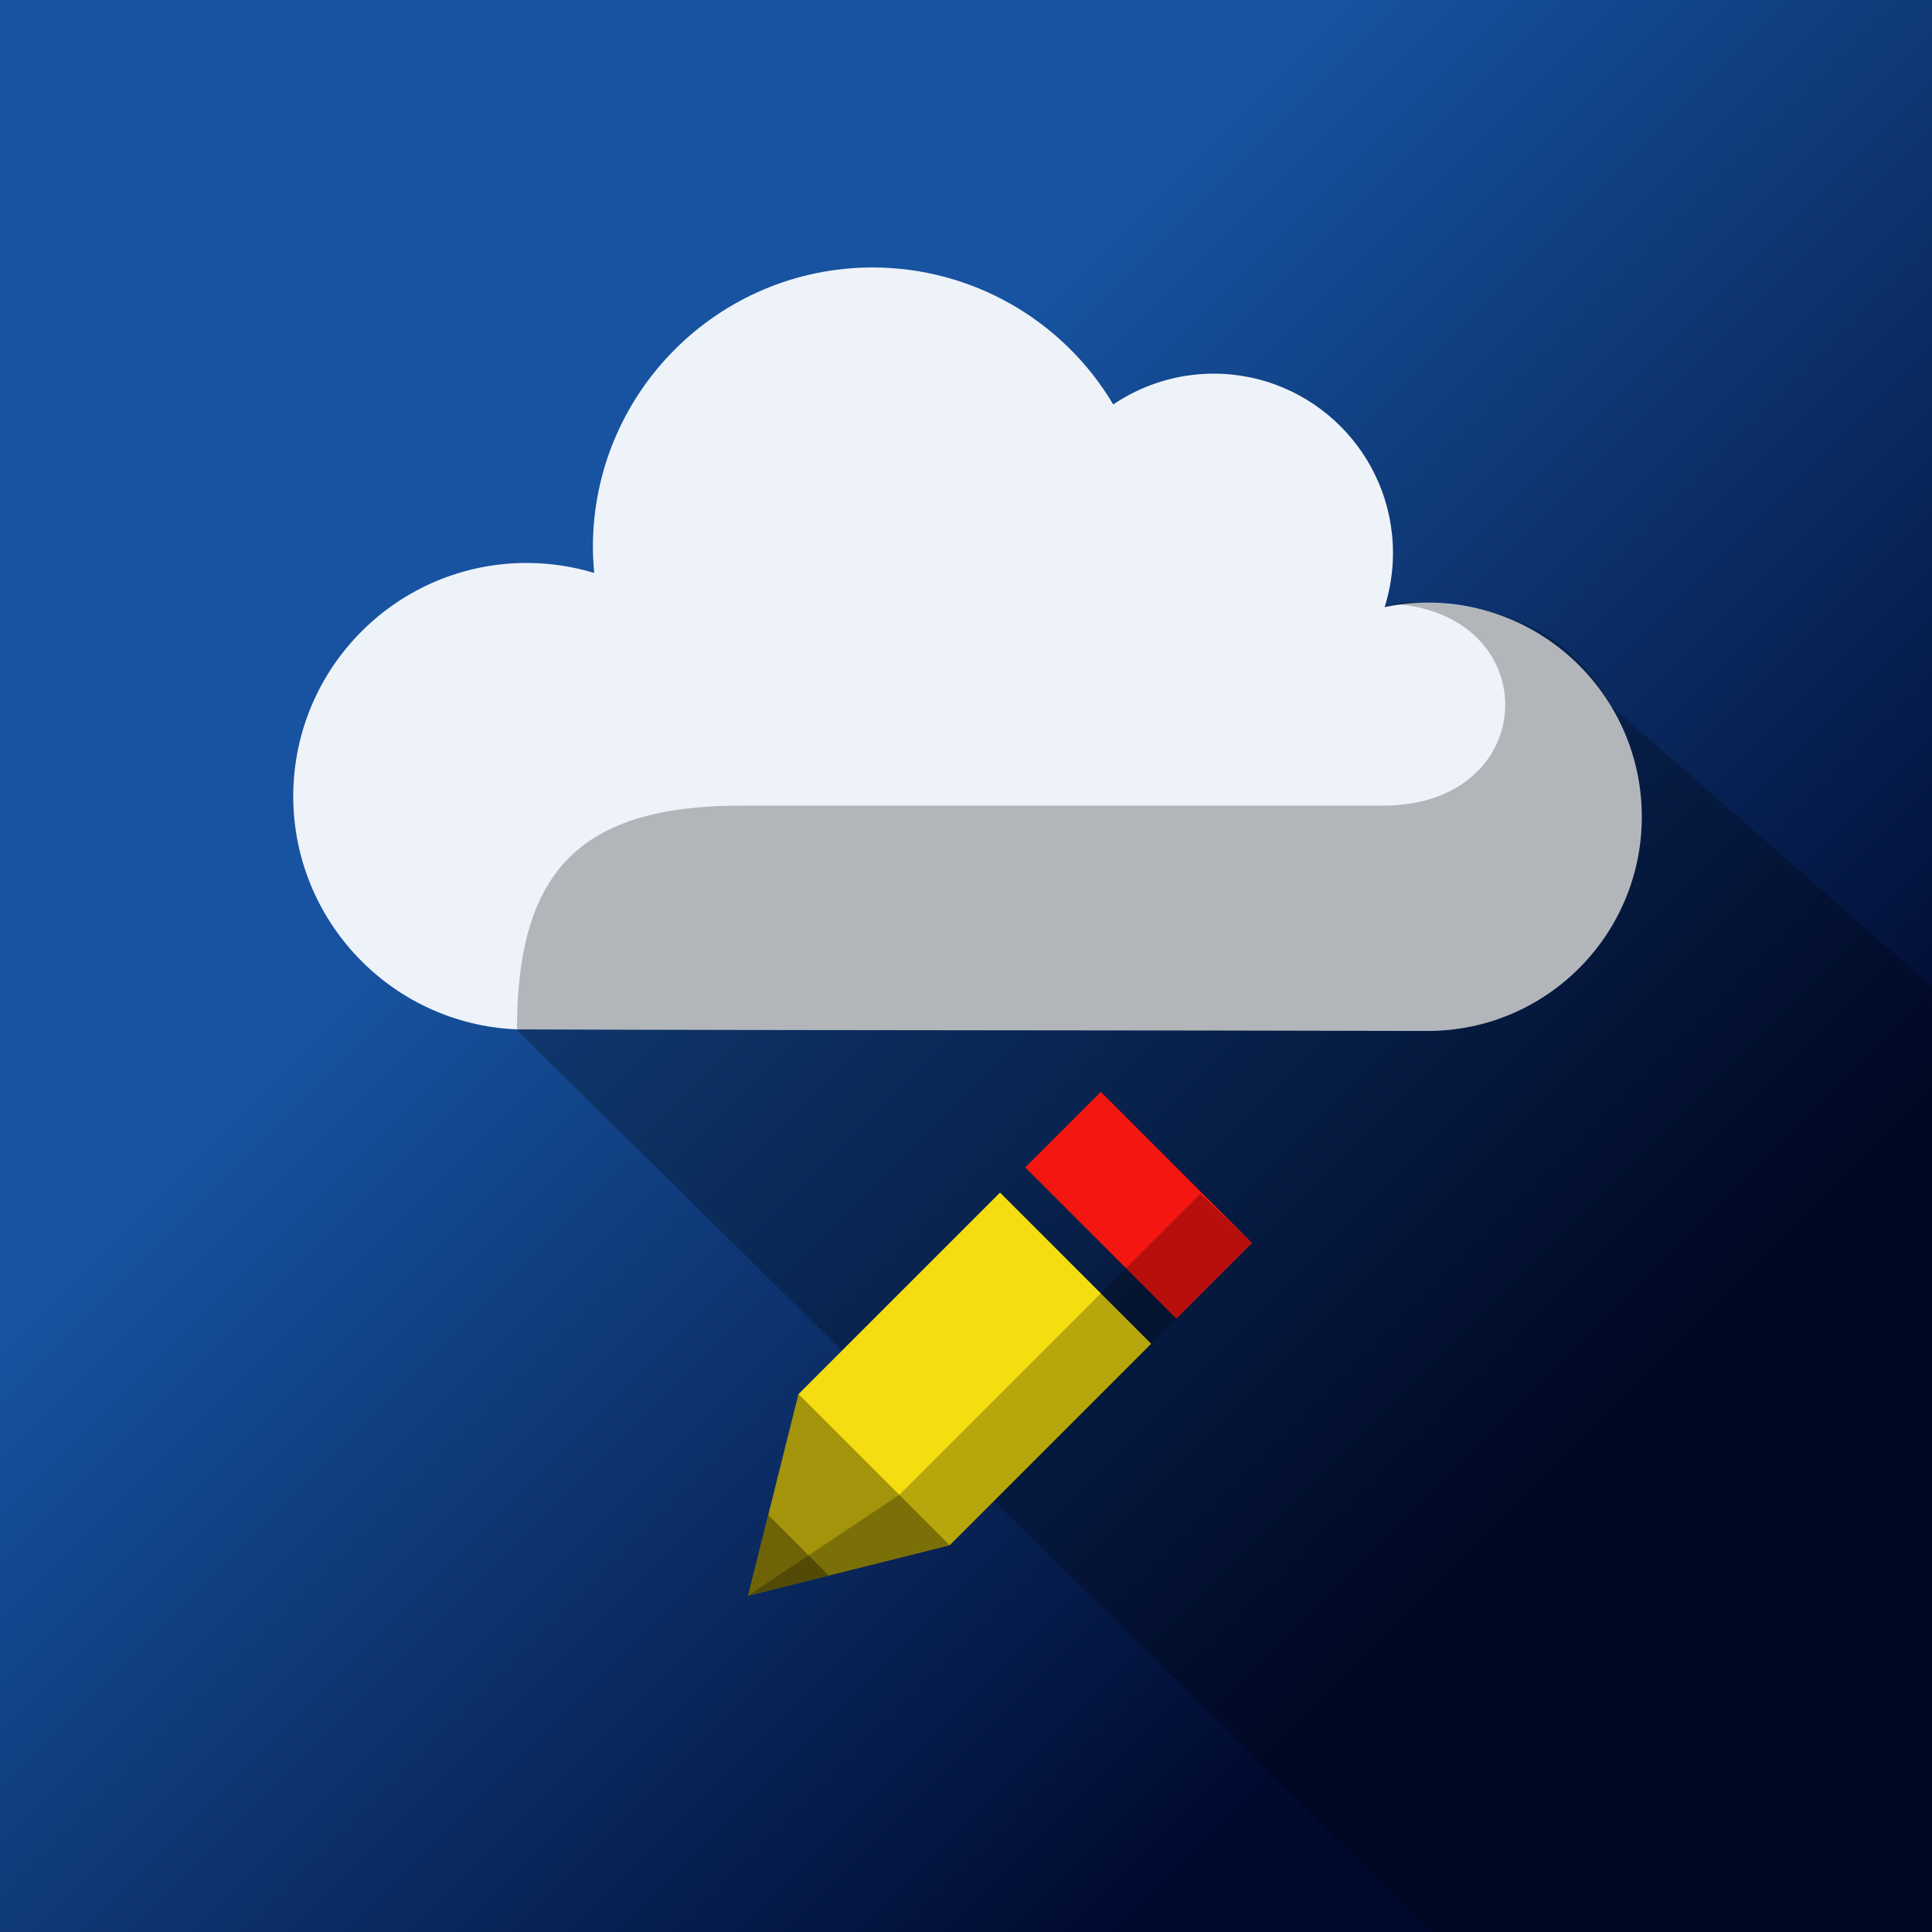 <?xml version="1.0" encoding="UTF-8"?>
<svg width="512" height="512" version="1.1" viewBox="0 0 512 512" xmlns="http://www.w3.org/2000/svg">
 <rect x="0" y="0" width="512" height="512" fill="#333333" stroke="none"/>
 <defs>
  <linearGradient id="linearGradient4574" x1="14.737" x2="41.417" y1="14.69" y2="41.37" gradientTransform="matrix(8.5 0 0 8.5 52 52.001)" gradientUnits="userSpaceOnUse">
   <stop stop-color="#1753a0" offset="0"/>
   <stop stop-color="#000a2f" offset="1"/>
  </linearGradient>
 </defs>
 <path d="m0 0h512v512h-512z" fill="url(#linearGradient4574)" stroke-width="8.5" style="paint-order:stroke fill markers"/>
 <path d="m231.31 70.876c-40.97-0.003-74.185 33.206-74.191 74.176 0.018 2.268 0.14 4.534 0.365 6.79-5.803-1.757-11.833-2.652-17.896-2.656-34.171 8e-4 -61.872 27.702-61.873 61.874 0.043 33.134 26.179 60.354 59.283 61.741 84.373 0.3 168.71 0.185 241.34 0.415 31.347-2e-3 56.759-25.413 56.76-56.76-2e-3 -31.347-25.413-56.76-56.76-56.76-3.833 0.018-7.654 0.424-11.405 1.212 1.469-4.634 2.22-9.465 2.225-14.327-2e-3 -26.267-21.296-47.561-47.563-47.563-9.476 0.015-18.73 2.859-26.579 8.168-13.351-22.482-37.552-36.276-63.699-36.308z" fill="#eef3f9" stroke-width="8.5" style="paint-order:stroke fill markers"/>
 <path d="m375.51 159.61c-2.627 3e-3 -5.186 0.128-7.637 0.349 42.068 1.594 41.122 53.539-1.378 53.539h-170c-42.5 0-59.499 17-59.499 59.5l242.41 239h132.59v-250.51l-85.054-74.439c-11.311-21.491-33.04-27.465-51.431-27.442z" opacity=".25"/>
 <g transform="matrix(6.676 6.676 -6.676 6.676 345.13 -44.461)">
  <g stroke-width=".775">
   <path d="m21 33h6v8l-3 5-3-5z" fill="#f4dd10"/>
   <rect x="21" y="29" width="6" height="3" fill="#f41610" style="paint-order:stroke fill markers"/>
   <path d="m25 29.047v11.953l-1 5 3-5v-12z" opacity=".25"/>
  </g>
  <path d="m20.998 41 3.001 5.001 3.001-5.001z" opacity=".33" stroke-width="1.937"/>
  <path d="m22.8 44 1.2 2 1.2-2z" opacity=".33" stroke-width=".775"/>
 </g>
</svg>

